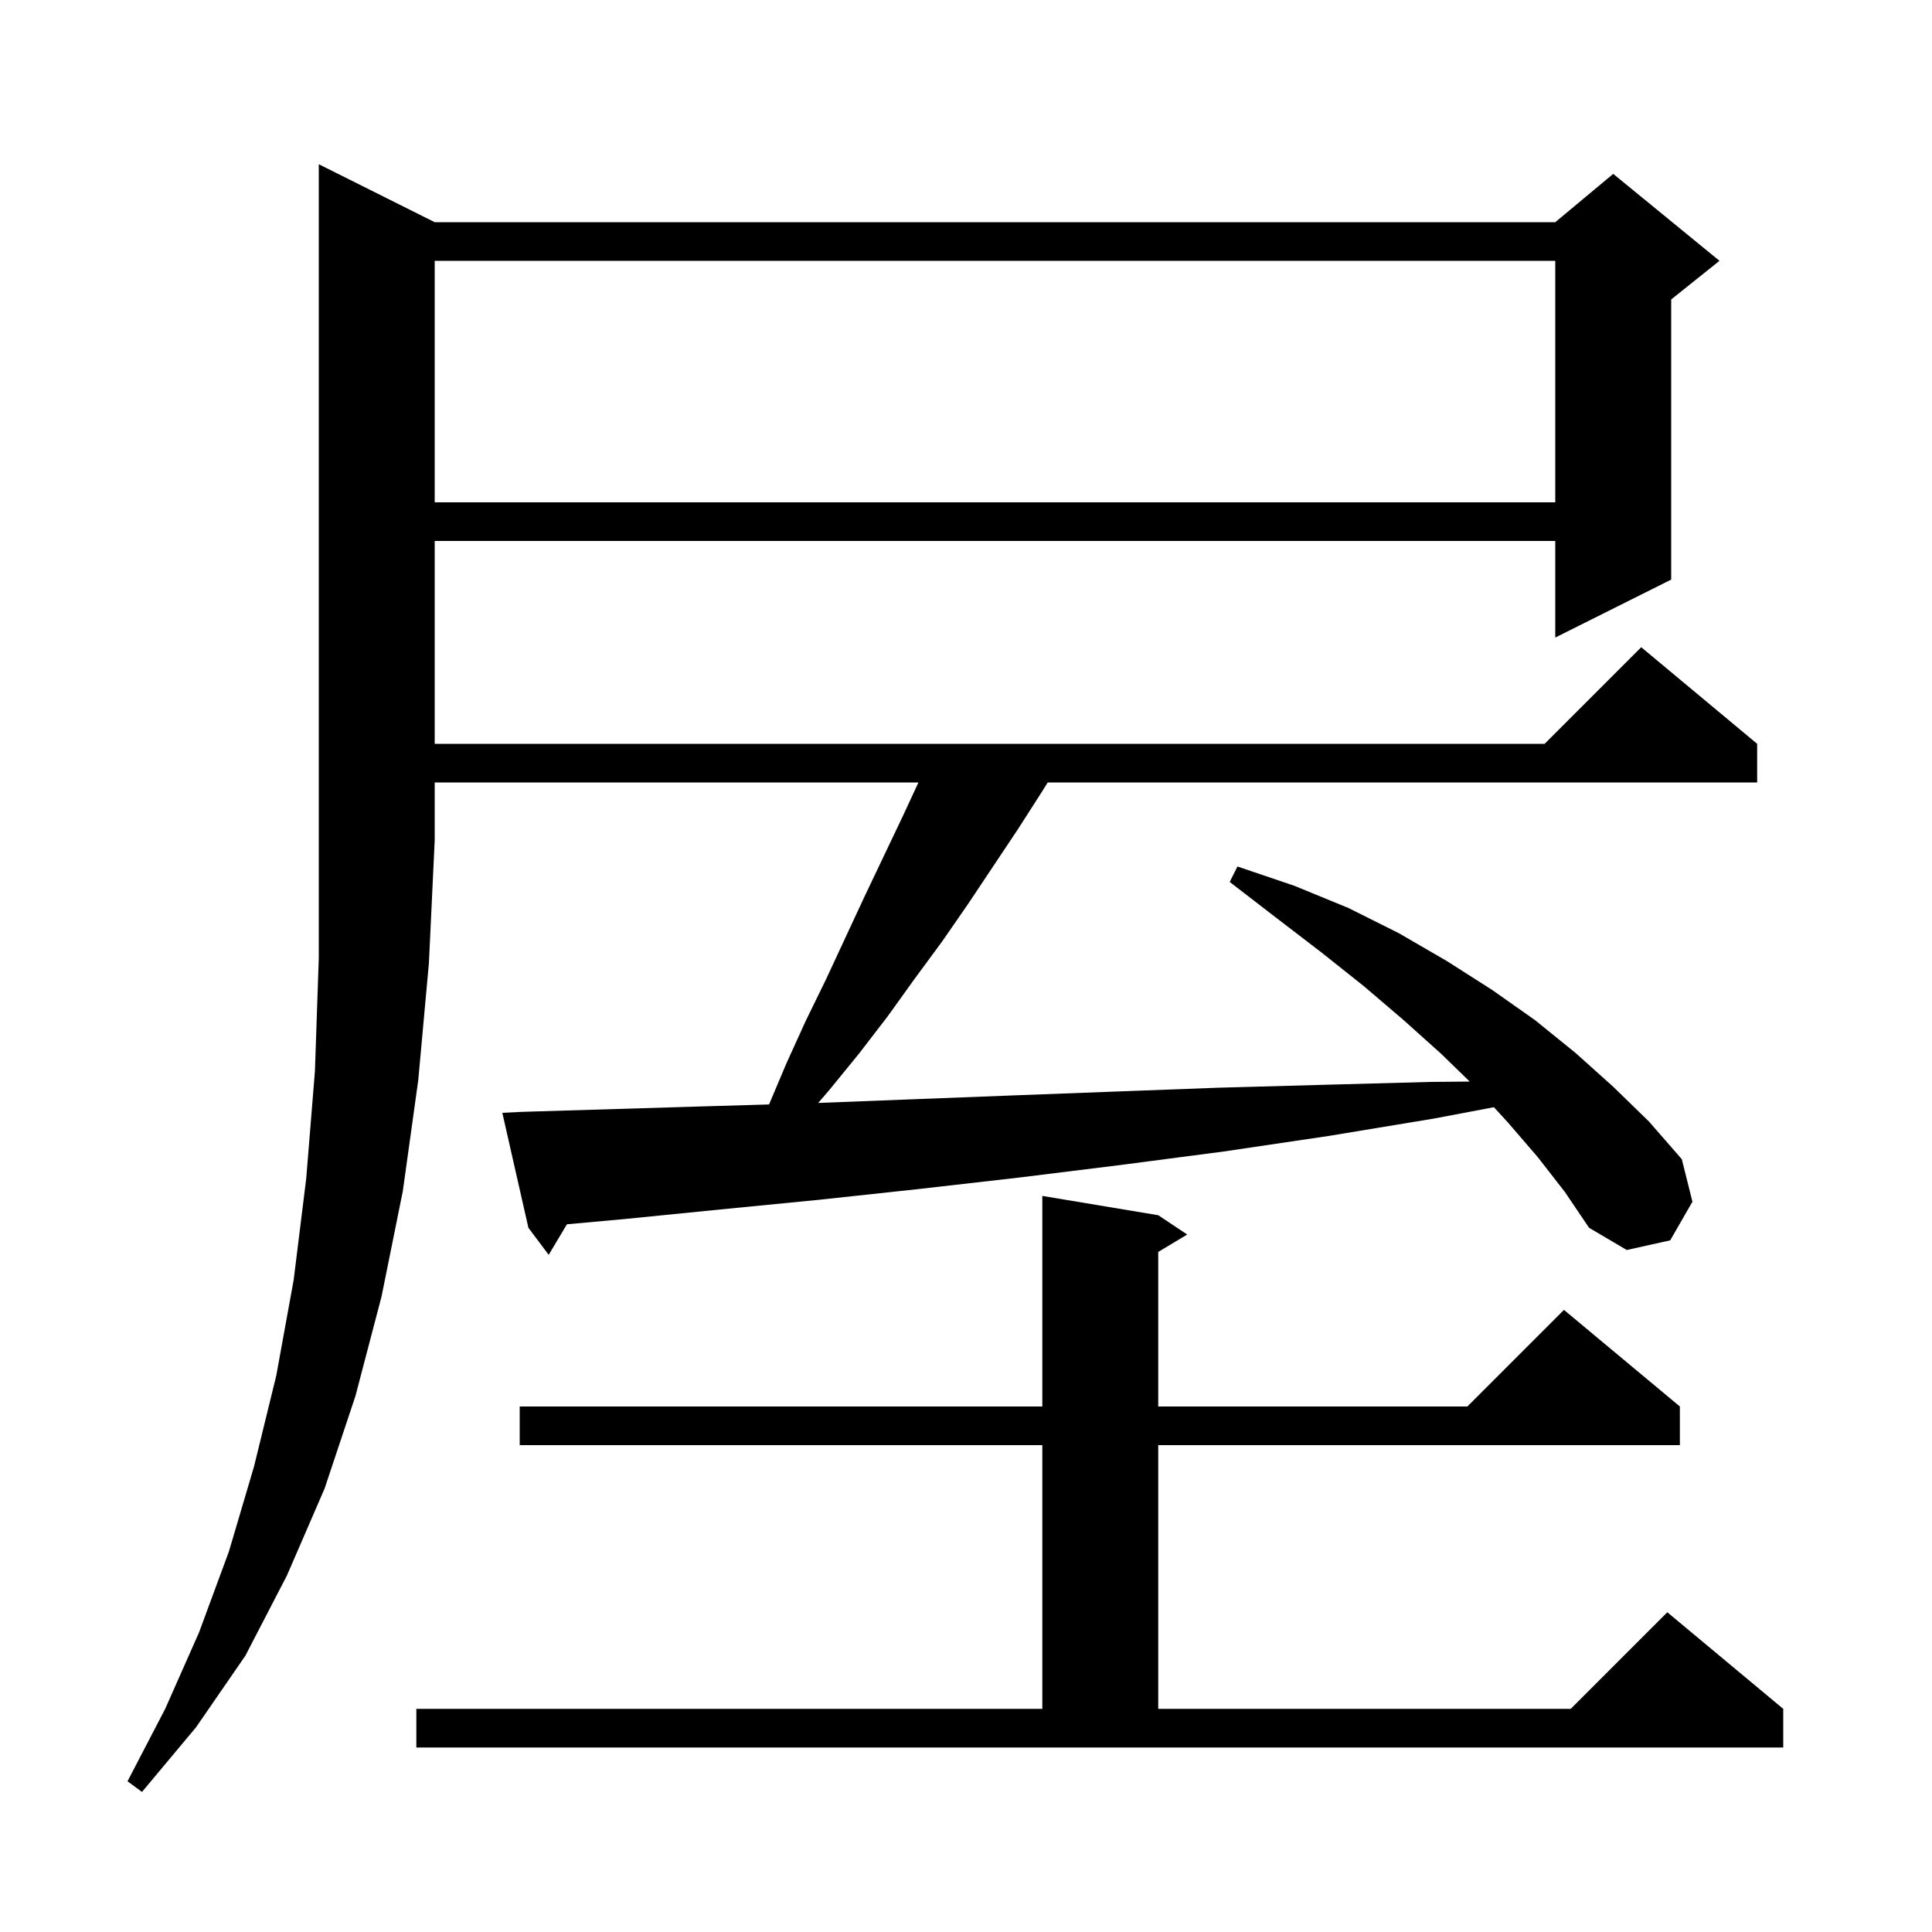 <svg xmlns="http://www.w3.org/2000/svg" xmlns:xlink="http://www.w3.org/1999/xlink" version="1.1" baseProfile="full" viewBox="0 0 200 200" width="200" height="200">
<g fill="black">
<path d="M 43.1 176.9 L 107.9 176.9 L 107.9 149.6 L 53.8 149.6 L 53.8 145.6 L 107.9 145.6 L 107.9 123.8 L 119.9 125.8 L 122.9 127.8 L 119.9 129.6 L 119.9 145.6 L 151.9 145.6 L 161.9 135.6 L 173.9 145.6 L 173.9 149.6 L 119.9 149.6 L 119.9 176.9 L 162.6 176.9 L 172.6 166.9 L 184.6 176.9 L 184.6 180.9 L 43.1 180.9 Z M 159.2 119.8 L 156.1 116.2 L 154.65 114.618 L 148.4 115.8 L 137.5 117.6 L 126.7 119.2 L 116.0 120.6 L 105.5 121.9 L 95.0 123.1 L 84.8 124.2 L 74.6 125.2 L 64.6 126.2 L 58.687 126.738 L 56.8 129.9 L 54.7 127.1 L 52.0 115.2 L 54.0 115.1 L 63.9 114.8 L 73.9 114.5 L 79.613 114.332 L 81.4 110.1 L 83.4 105.7 L 85.5 101.4 L 89.5 92.8 L 93.5 84.4 L 95.076 81.0 L 45.0 81.0 L 45.0 87.0 L 44.4 99.7 L 43.3 111.8 L 41.7 123.3 L 39.5 134.2 L 36.8 144.5 L 33.6 154.1 L 29.7 163.1 L 25.4 171.4 L 20.3 178.8 L 14.7 185.5 L 13.2 184.4 L 17.1 176.9 L 20.6 169.0 L 23.7 160.6 L 26.3 151.8 L 28.6 142.4 L 30.4 132.5 L 31.7 122.0 L 32.6 110.9 L 33.0 99.2 L 33.0 17.0 L 45.0 23.0 L 161.0 23.0 L 167.0 18.0 L 178.0 27.0 L 173.0 31.0 L 173.0 60.0 L 161.0 66.0 L 161.0 56.0 L 45.0 56.0 L 45.0 77.0 L 159.9 77.0 L 169.9 67.0 L 181.9 77.0 L 181.9 81.0 L 108.459 81.0 L 107.9 81.9 L 105.4 85.8 L 100.2 93.6 L 97.5 97.5 L 94.7 101.3 L 91.9 105.2 L 88.9 109.1 L 85.8 112.9 L 84.696 114.177 L 94.4 113.8 L 104.8 113.4 L 115.4 113.0 L 126.1 112.6 L 137.0 112.3 L 148.1 112.0 L 152.146 111.964 L 149.2 109.1 L 145.3 105.6 L 141.2 102.1 L 136.8 98.6 L 132.1 95.0 L 127.3 91.3 L 128.1 89.7 L 134.0 91.7 L 139.6 94.0 L 144.8 96.6 L 149.8 99.5 L 154.5 102.5 L 158.9 105.6 L 163.1 109.0 L 167.0 112.5 L 170.7 116.1 L 174.1 120.0 L 175.2 124.4 L 172.9 128.4 L 168.4 129.4 L 164.5 127.1 L 162.0 123.4 Z M 45.0 27.0 L 45.0 52.0 L 161.0 52.0 L 161.0 27.0 Z " />
</g>
</svg>
